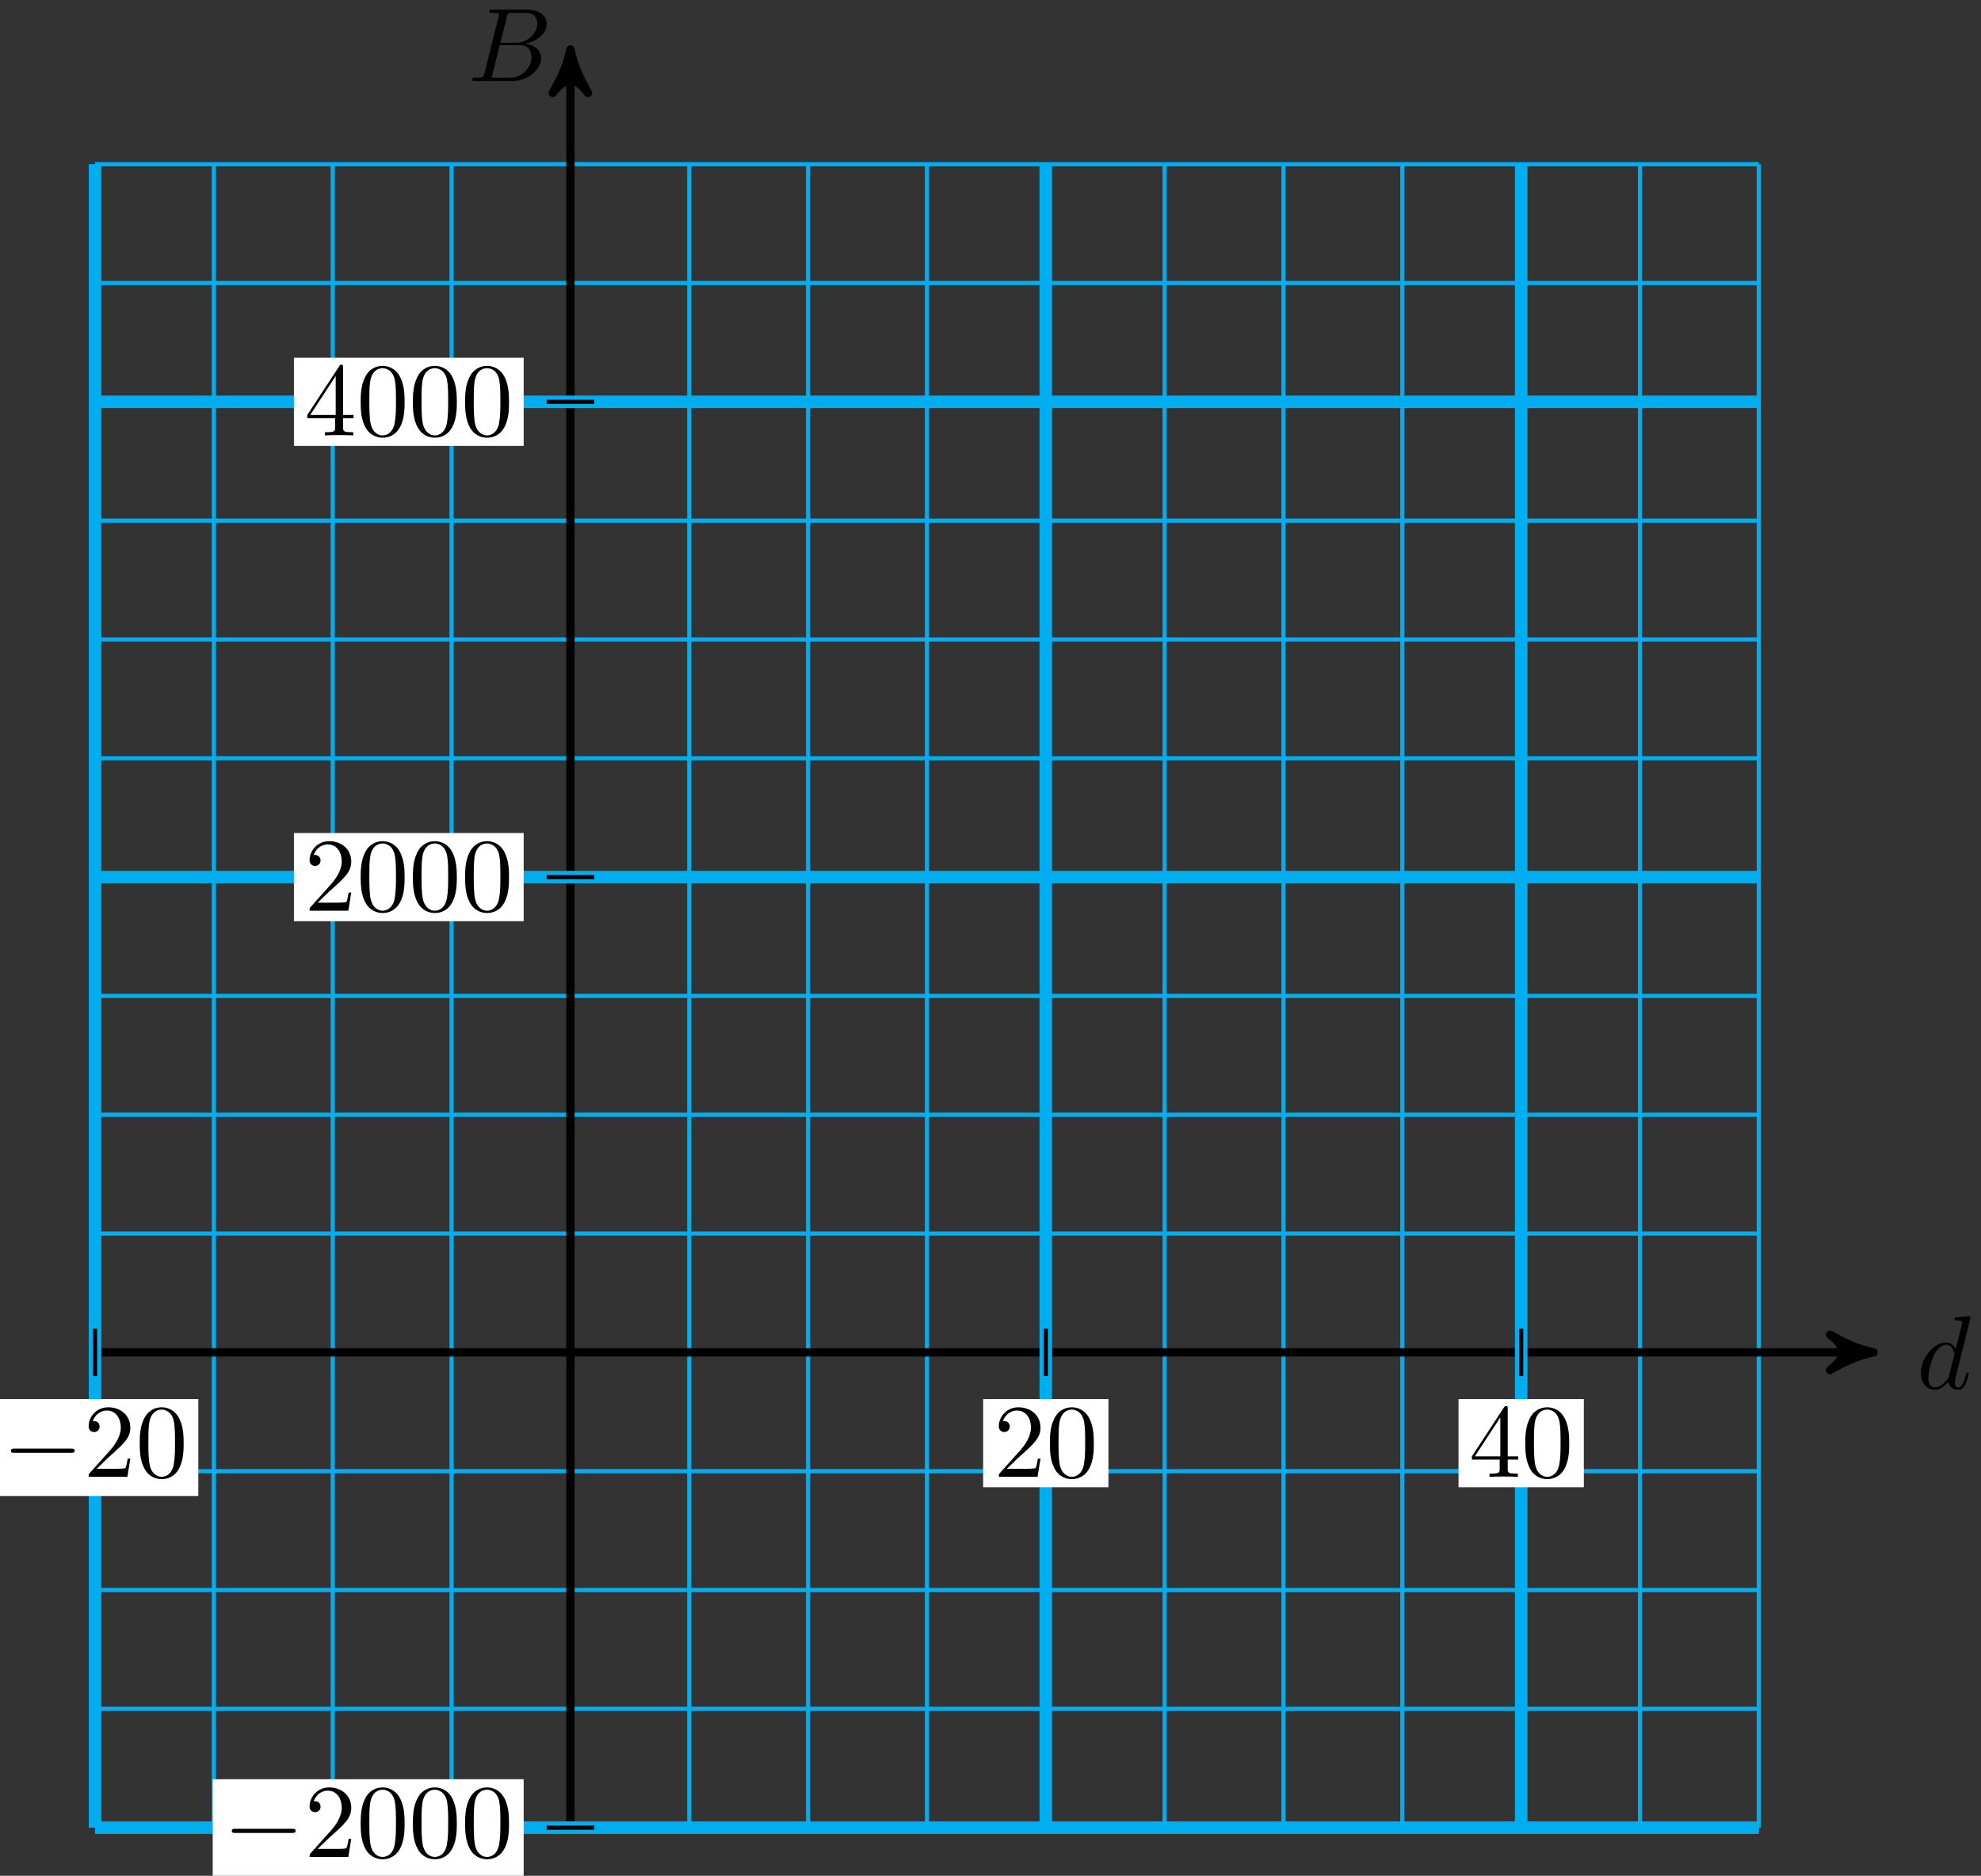<svg xmlns="http://www.w3.org/2000/svg" xmlns:xlink="http://www.w3.org/1999/xlink" version="1.1" width="189" height="179" viewBox="0 0 189 179">
<rect x="0" y="0" width="189" height="179" fill="#333333" stroke="none"/>
<defs>
<path id="font_1_2" d="M.516 .683C.516 .684 .516 .694 .503 .694 .488 .694 .393 .685 .376 .683 .368 .682 .362 .677 .362 .664 .362 .652 .371 .652 .386 .652 .434 .652 .436 .645 .436 .635L.433 .615 .373 .378C.355 .415 .326 .442 .281 .442 .164 .442 .04 .295 .04 .149 .04 .055 .095-.011 .173-.011 .193-.011 .243-.007 .303 .064 .311 .022 .346-.011 .394-.011 .429-.011 .452 .012 .468 .044 .485 .08 .498 .141 .498 .143 .498 .153 .489 .153 .486 .153 .476 .153 .475 .149 .472 .135 .455 .07 .437 .011 .396 .011 .369 .011 .366 .037 .366 .057 .366 .081 .368 .088 .372 .105L.516 .683M.308 .119C.303 .101 .303 .099 .288 .082 .244 .027 .203 .011 .175 .011 .125 .011 .111 .066 .111 .105 .111 .155 .143 .278 .166 .324 .197 .383 .242 .42 .282 .42 .347 .42 .361 .338 .361 .332 .361 .326 .359 .32 .358 .315L.308 .119Z"/>
<path id="font_1_1" d="M.16 .078C.15 .039 .148 .031 .069 .031 .052 .031 .042 .031 .042 .011 .042 0 .051 0 .069 0H.426C.584 0 .702 .118 .702 .216 .702 .288 .644 .346 .547 .357 .651 .376 .756 .45 .756 .545 .756 .619 .69 .683 .57 .683H.234C.215 .683 .205 .683 .205 .663 .205 .652 .214 .652 .233 .652 .235 .652 .254 .652 .271 .65 .289 .648 .298 .647 .298 .634 .298 .63 .297 .627 .294 .615L.16 .078M.311 .366 .373 .614C.382 .649 .384 .652 .427 .652H.556C.644 .652 .665 .593 .665 .549 .665 .461 .579 .366 .457 .366H.311M.266 .031C.252 .031 .25 .031 .244 .032 .234 .033 .231 .034 .231 .042 .231 .045 .231 .047 .236 .065L.305 .344H.494C.59 .344 .609 .27 .609 .227 .609 .128 .52 .031 .402 .031H.266Z"/>
<path id="font_2_1" d="M.659 .23C.676 .23 .694 .23 .694 .25 .694 .27 .676 .27 .659 .27H.118C.101 .27 .083 .27 .083 .25 .083 .23 .101 .23 .118 .23H.659Z"/>
<path id="font_3_2" d="M.127 .077 .233 .18C.389 .318 .449 .372 .449 .472 .449 .586 .359 .666 .237 .666 .124 .666 .05 .574 .05 .485 .05 .429 .1 .429 .103 .429 .12 .429 .155 .441 .155 .482 .155 .508 .137 .534 .102 .534 .094 .534 .092 .534 .089 .533 .112 .598 .166 .635 .224 .635 .315 .635 .358 .554 .358 .472 .358 .392 .308 .313 .253 .251L.061 .037C.05 .026 .05 .024 .05 0H.421L.449 .174H.424C.419 .144 .412 .1 .402 .085 .395 .077 .329 .077 .307 .077H.127Z"/>
<path id="font_3_1" d="M.46 .32C.46 .4 .455 .48 .42 .554 .374 .65 .292 .666 .25 .666 .19 .666 .117 .64 .076 .547 .044 .478 .039 .4 .039 .32 .039 .245 .043 .155 .084 .079 .127-.002 .2-.022 .249-.022 .303-.022 .379-.001 .423 .094 .455 .163 .46 .241 .46 .32M.249-0C.21-0 .151 .025 .133 .121 .122 .181 .122 .273 .122 .332 .122 .396 .122 .462 .13 .516 .149 .635 .224 .644 .249 .644 .282 .644 .348 .626 .367 .527 .377 .471 .377 .395 .377 .332 .377 .257 .377 .189 .366 .125 .351 .03 .294-0 .249-0Z"/>
<path id="font_3_3" d="M.294 .165V.078C.294 .042 .292 .031 .218 .031H.197V0C.238 .003 .29 .003 .332 .003 .374 .003 .427 .003 .468 0V.031H.447C.373 .031 .371 .042 .371 .078V.165H.471V.196H.371V.651C.371 .671 .371 .677 .355 .677 .346 .677 .343 .677 .335 .665L.028 .196V.165H.294M.3 .196H.056L.3 .569V.196Z"/>
</defs>
<path transform="matrix(1,0,0,-1,54.421,129.053)" stroke-width=".399" stroke-linecap="butt" stroke-miterlimit="10" stroke-linejoin="miter" fill="none" stroke="#00aeef" d="M-45.354-45.354H113.385M-45.354-34.016H113.385M-45.354-22.677H113.385M-45.354-11.339H113.385M-45.354 0H113.385M-45.354 11.339H113.385M-45.354 22.677H113.385M-45.354 34.016H113.385M-45.354 45.354H113.385M-45.354 56.693H113.385M-45.354 68.031H113.385M-45.354 79.37H113.385M-45.354 90.708H113.385M-45.354 102.047H113.385M-45.354 113.382H113.385M-45.354-45.354V113.385M-34.016-45.354V113.385M-22.677-45.354V113.385M-11.339-45.354V113.385M0-45.354V113.385M11.339-45.354V113.385M22.677-45.354V113.385M34.016-45.354V113.385M45.354-45.354V113.385M56.693-45.354V113.385M68.031-45.354V113.385M79.37-45.354V113.385M90.708-45.354V113.385M102.047-45.354V113.385M113.382-45.354V113.385M113.385 113.385"/>
<path transform="matrix(1,0,0,-1,54.421,129.053)" stroke-width=".797" stroke-linecap="butt" stroke-miterlimit="10" stroke-linejoin="miter" fill="none" stroke="#000000" d="M-45.354 0H123.289"/>
<path transform="matrix(1,0,0,-1,177.713,129.053)" d="M1.036 0C-.259 .259-1.554 .777-3.108 1.684-1.554 .518-1.554-.518-3.108-1.684-1.554-.777-.259-.259 1.036 0Z"/>
<path transform="matrix(1,0,0,-1,177.713,129.053)" stroke-width=".797" stroke-linecap="butt" stroke-linejoin="round" fill="none" stroke="#000000" d="M1.036 0C-.259 .259-1.554 .777-3.108 1.684-1.554 .518-1.554-.518-3.108-1.684-1.554-.777-.259-.259 1.036 0Z"/>
<use data-text="d" xlink:href="#font_1_2" transform="matrix(9.963,0,0,-9.963,182.866,132.512)"/>
<path transform="matrix(1,0,0,-1,54.421,129.053)" stroke-width=".797" stroke-linecap="butt" stroke-miterlimit="10" stroke-linejoin="miter" fill="none" stroke="#000000" d="M0-45.354V123.289"/>
<path transform="matrix(0,-1,-1,-0,54.421,5.757)" d="M1.036 0C-.259 .259-1.554 .777-3.108 1.684-1.554 .518-1.554-.518-3.108-1.684-1.554-.777-.259-.259 1.036 0Z"/>
<path transform="matrix(0,-1,-1,-0,54.421,5.757)" stroke-width=".797" stroke-linecap="butt" stroke-linejoin="round" fill="none" stroke="#000000" d="M1.036 0C-.259 .259-1.554 .777-3.108 1.684-1.554 .518-1.554-.518-3.108-1.684-1.554-.777-.259-.259 1.036 0Z"/>
<use data-text="B" xlink:href="#font_1_1" transform="matrix(9.963,0,0,-9.963,44.638,7.727)"/>
<path transform="matrix(1,0,0,-1,54.421,129.053)" stroke-width="1.196" stroke-linecap="butt" stroke-miterlimit="10" stroke-linejoin="miter" fill="none" stroke="#00aeef" d="M-45.354-45.354V113.385"/>
<path transform="matrix(1,0,0,-1,54.421,129.053)" stroke-width=".399" stroke-linecap="butt" stroke-miterlimit="10" stroke-linejoin="miter" fill="none" stroke="#000000" d="M-45.354 2.268V-2.268"/>
<path transform="matrix(1,0,0,-1,54.421,129.053)" d="M-55.206-13.703H-35.502V-4.459H-55.206Z" fill="#ffffff"/>
<use data-text="&#x2212;" xlink:href="#font_2_1" transform="matrix(9.963,0,0,-9.963,.21,140.929)"/>
<use data-text="2" xlink:href="#font_3_2" transform="matrix(9.963,0,0,-9.963,7.959,140.929)"/>
<use data-text="0" xlink:href="#font_3_1" transform="matrix(9.963,0,0,-9.963,12.94,140.929)"/>
<path transform="matrix(1,0,0,-1,54.421,129.053)" stroke-width="1.196" stroke-linecap="butt" stroke-miterlimit="10" stroke-linejoin="miter" fill="none" stroke="#00aeef" d="M45.354-45.354V113.385"/>
<path transform="matrix(1,0,0,-1,54.421,129.053)" stroke-width=".399" stroke-linecap="butt" stroke-miterlimit="10" stroke-linejoin="miter" fill="none" stroke="#000000" d="M45.354 2.268V-2.268"/>
<path transform="matrix(1,0,0,-1,54.421,129.053)" d="M39.377-12.872H51.332V-4.459H39.377Z" fill="#ffffff"/>
<use data-text="2" xlink:href="#font_3_2" transform="matrix(9.963,0,0,-9.963,94.795,140.929)"/>
<use data-text="0" xlink:href="#font_3_1" transform="matrix(9.963,0,0,-9.963,99.776,140.929)"/>
<path transform="matrix(1,0,0,-1,54.421,129.053)" stroke-width="1.196" stroke-linecap="butt" stroke-miterlimit="10" stroke-linejoin="miter" fill="none" stroke="#00aeef" d="M90.708-45.354V113.385"/>
<path transform="matrix(1,0,0,-1,54.421,129.053)" stroke-width=".399" stroke-linecap="butt" stroke-miterlimit="10" stroke-linejoin="miter" fill="none" stroke="#000000" d="M90.708 2.268V-2.268"/>
<path transform="matrix(1,0,0,-1,54.421,129.053)" d="M84.731-12.872H96.686V-4.459H84.731Z" fill="#ffffff"/>
<use data-text="4" xlink:href="#font_3_3" transform="matrix(9.963,0,0,-9.963,140.15,140.929)"/>
<use data-text="0" xlink:href="#font_3_1" transform="matrix(9.963,0,0,-9.963,145.131,140.929)"/>
<path transform="matrix(1,0,0,-1,54.421,129.053)" stroke-width="1.196" stroke-linecap="butt" stroke-miterlimit="10" stroke-linejoin="miter" fill="none" stroke="#00aeef" d="M-45.354-45.354H113.385"/>
<path transform="matrix(1,0,0,-1,54.421,129.053)" stroke-width=".399" stroke-linecap="butt" stroke-miterlimit="10" stroke-linejoin="miter" fill="none" stroke="#000000" d="M2.268-45.354H-2.268"/>
<path transform="matrix(1,0,0,-1,54.421,129.053)" d="M-34.126-49.976H-4.459V-40.733H-34.126Z" fill="#ffffff"/>
<use data-text="&#x2212;" xlink:href="#font_2_1" transform="matrix(9.963,0,0,-9.963,21.29,177.204)"/>
<use data-text="2" xlink:href="#font_3_2" transform="matrix(9.963,0,0,-9.963,29.039,177.204)"/>
<use data-text="0" xlink:href="#font_3_1" transform="matrix(9.963,0,0,-9.963,34.021,177.204)"/>
<use data-text="0" xlink:href="#font_3_1" transform="matrix(9.963,0,0,-9.963,39.002,177.204)"/>
<use data-text="0" xlink:href="#font_3_1" transform="matrix(9.963,0,0,-9.963,43.983,177.204)"/>
<path transform="matrix(1,0,0,-1,54.421,129.053)" stroke-width="1.196" stroke-linecap="butt" stroke-miterlimit="10" stroke-linejoin="miter" fill="none" stroke="#00aeef" d="M-45.354 45.354H113.385"/>
<path transform="matrix(1,0,0,-1,54.421,129.053)" stroke-width=".399" stroke-linecap="butt" stroke-miterlimit="10" stroke-linejoin="miter" fill="none" stroke="#000000" d="M2.268 45.354H-2.268"/>
<path transform="matrix(1,0,0,-1,54.421,129.053)" d="M-26.378 41.148H-4.459V49.561H-26.378Z" fill="#ffffff"/>
<use data-text="2" xlink:href="#font_3_2" transform="matrix(9.963,0,0,-9.963,29.039,86.907)"/>
<use data-text="0" xlink:href="#font_3_1" transform="matrix(9.963,0,0,-9.963,34.021,86.907)"/>
<use data-text="0" xlink:href="#font_3_1" transform="matrix(9.963,0,0,-9.963,39.002,86.907)"/>
<use data-text="0" xlink:href="#font_3_1" transform="matrix(9.963,0,0,-9.963,43.983,86.907)"/>
<path transform="matrix(1,0,0,-1,54.421,129.053)" stroke-width="1.196" stroke-linecap="butt" stroke-miterlimit="10" stroke-linejoin="miter" fill="none" stroke="#00aeef" d="M-45.354 90.708H113.385"/>
<path transform="matrix(1,0,0,-1,54.421,129.053)" stroke-width=".399" stroke-linecap="butt" stroke-miterlimit="10" stroke-linejoin="miter" fill="none" stroke="#000000" d="M2.268 90.708H-2.268"/>
<path transform="matrix(1,0,0,-1,54.421,129.053)" d="M-26.378 86.502H-4.459V94.915H-26.378Z" fill="#ffffff"/>
<use data-text="4" xlink:href="#font_3_3" transform="matrix(9.963,0,0,-9.963,29.039,41.55)"/>
<use data-text="0" xlink:href="#font_3_1" transform="matrix(9.963,0,0,-9.963,34.021,41.55)"/>
<use data-text="0" xlink:href="#font_3_1" transform="matrix(9.963,0,0,-9.963,39.002,41.55)"/>
<use data-text="0" xlink:href="#font_3_1" transform="matrix(9.963,0,0,-9.963,43.983,41.55)"/>
</svg>
